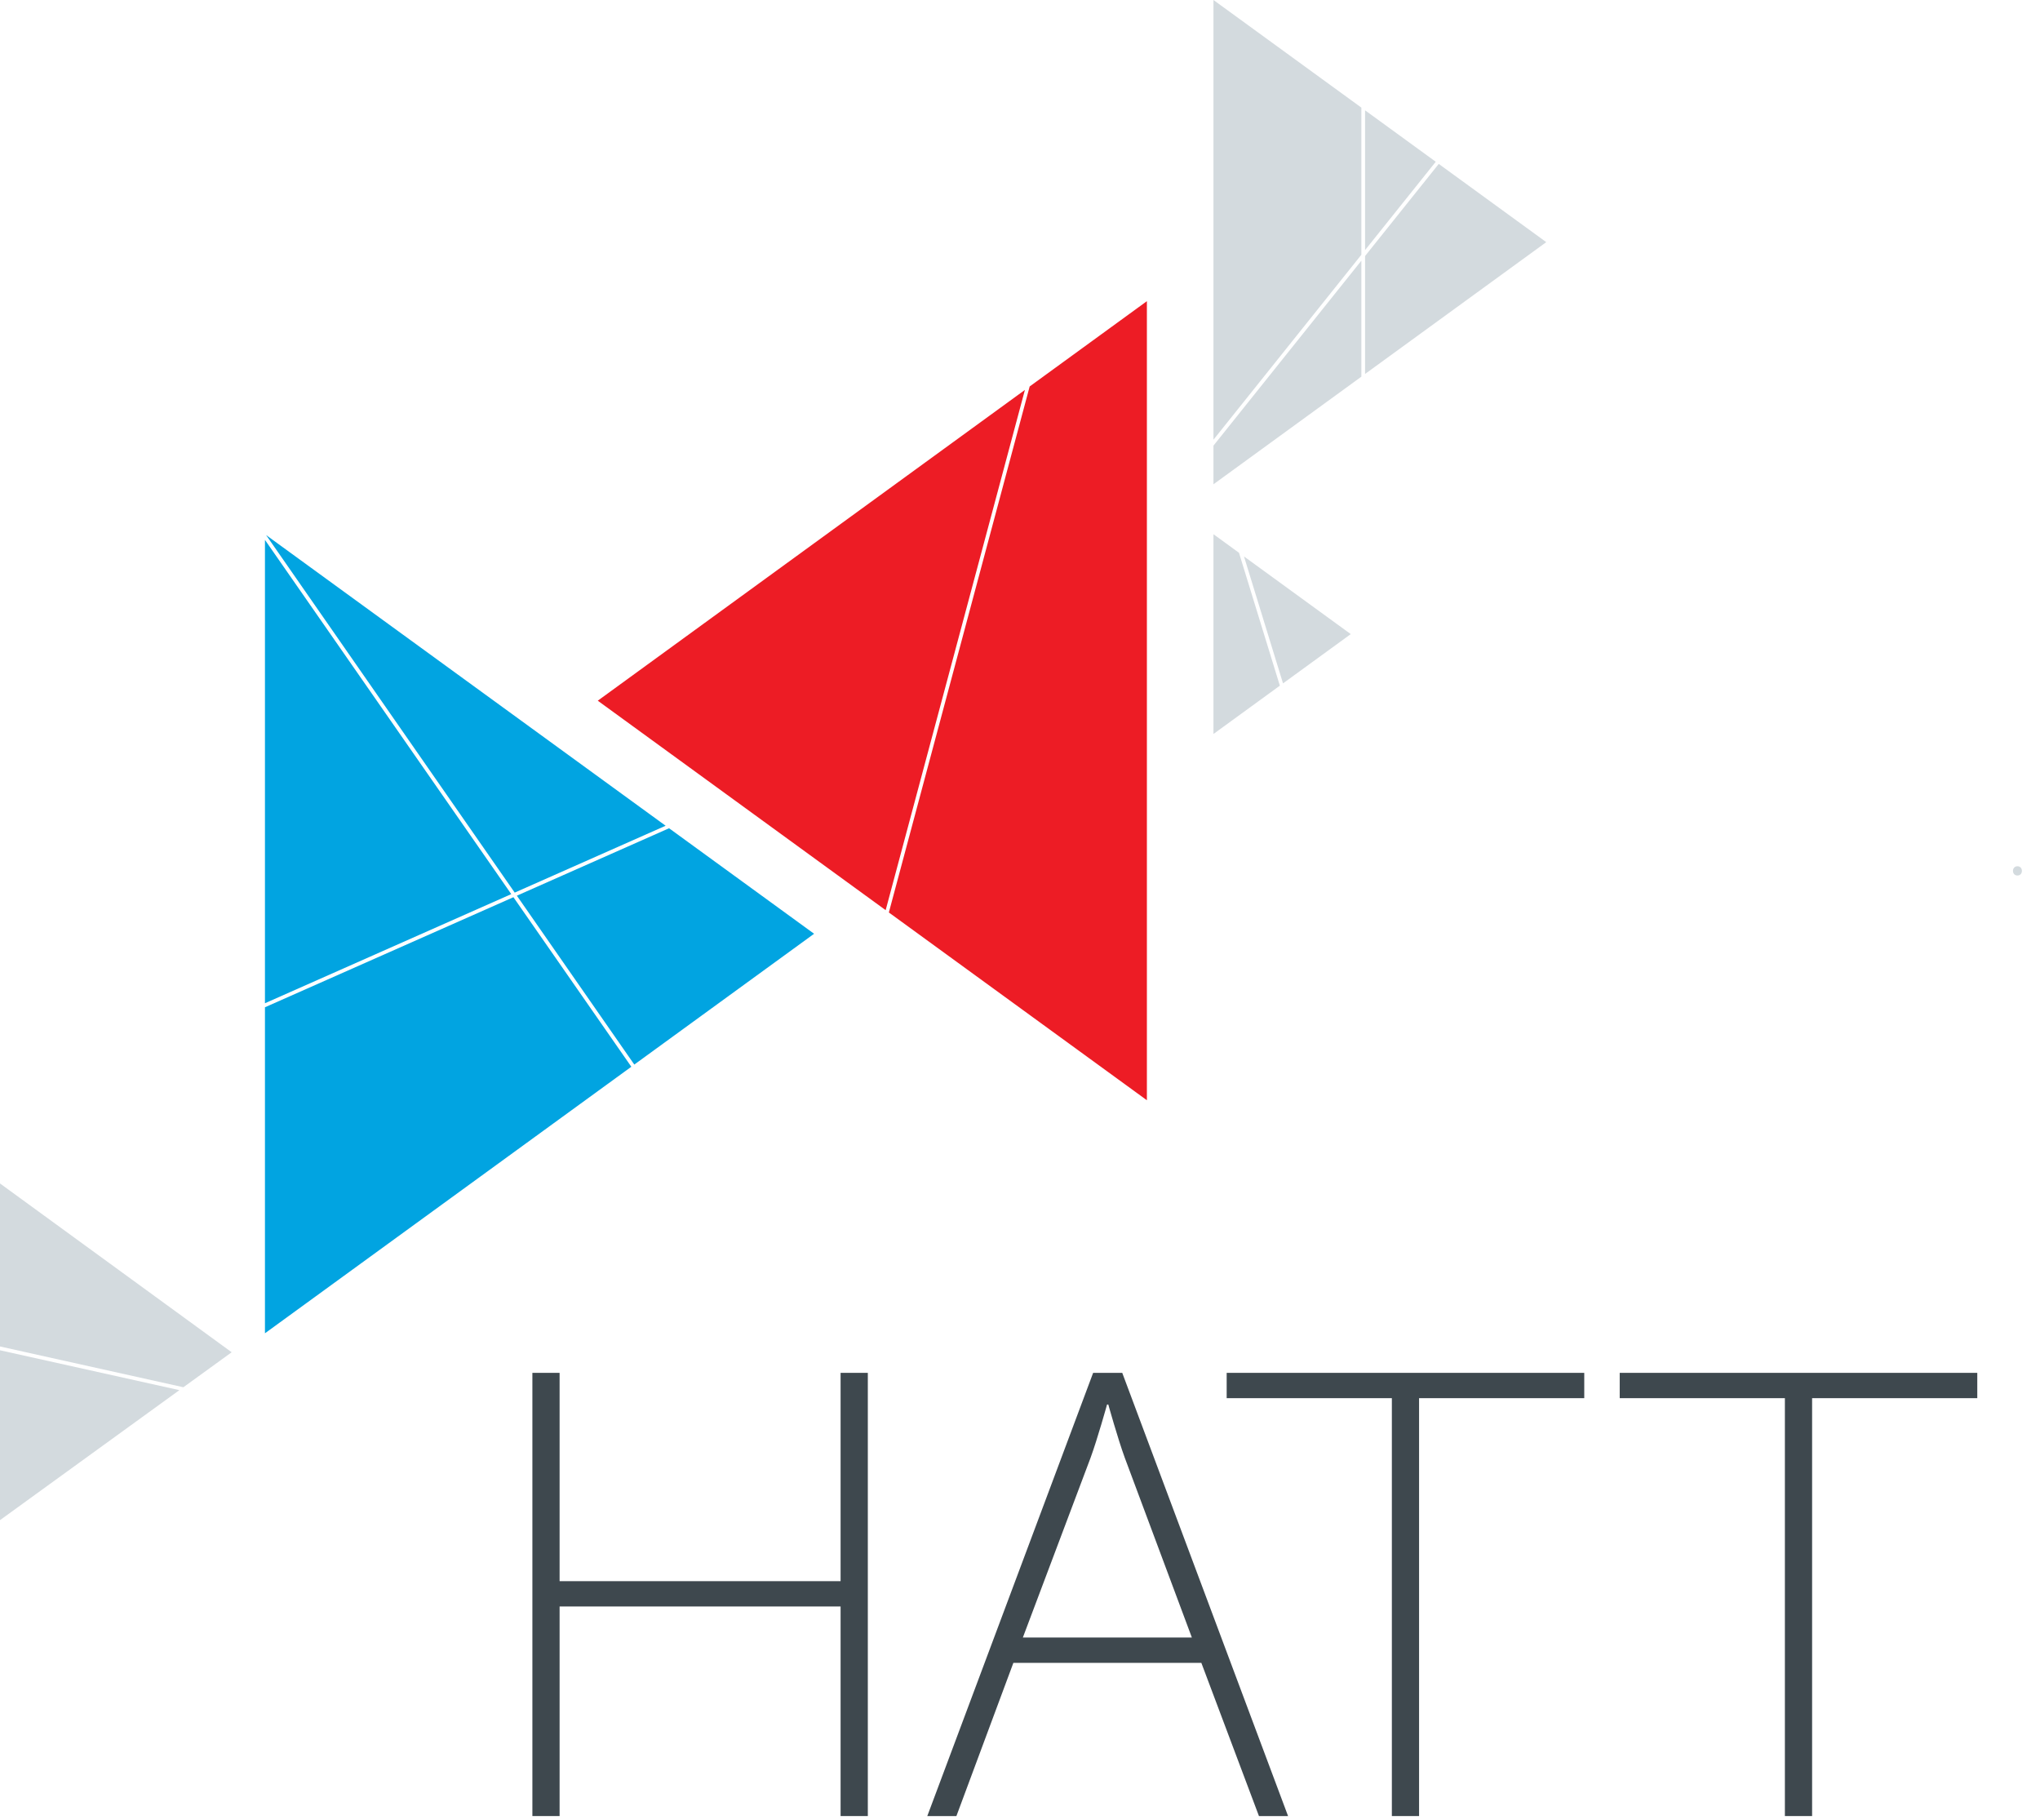 <svg width="74" height="66" viewBox="0 0 74 66" fill="none" xmlns="http://www.w3.org/2000/svg">
<path d="M19.312 49.791H20.299V57.346H30.492V49.791H31.48V65.865H30.492V58.264H20.299V65.865H19.312V49.791Z" fill="#3E484E"/>
<path d="M39.653 49.791H40.709L46.724 65.865H45.668L43.578 60.308H36.76L34.693 65.865H33.637L39.653 49.791ZM43.234 59.389L40.8 52.868C40.548 52.179 40.203 50.939 40.203 50.939H40.158C40.158 50.939 39.813 52.179 39.561 52.868L37.104 59.389H43.234Z" fill="#3E484E"/>
<path d="M50.489 50.709H44.497V49.791H57.468V50.709H51.476V65.865H50.489V50.709Z" fill="#3E484E"/>
<path d="M64.746 50.709H58.754V49.791H71.725V50.709H65.733V65.865H64.746V50.709Z" fill="#3E484E"/>
<path d="M21.684 25.413L32.127 33.01L37.178 14.142L21.684 25.413Z" fill="#ED1C25"/>
<path d="M37.351 14.016L32.243 33.094L41.603 39.904V10.923L37.351 14.016Z" fill="#ED1C25"/>
<path d="M24.27 30.039L18.749 32.485L23.009 38.61L29.531 33.866L24.27 30.039Z" fill="#01A4E1"/>
<path d="M9.611 19.581V36.386L18.546 32.428L9.611 19.581Z" fill="#01A4E1"/>
<path d="M24.145 29.948L9.653 19.406L18.671 32.373L24.145 29.948Z" fill="#01A4E1"/>
<path d="M9.611 36.532V48.356L22.901 38.689L18.624 32.54L9.611 36.532Z" fill="#01A4E1"/>
<path d="M0 42.922V48.834L6.652 50.313L8.404 49.044L0 42.922Z" fill="#D3DADE"/>
<path d="M0 55.133L6.507 50.418L0 48.972V55.133Z" fill="#D3DADE"/>
<path d="M44.018 15.947L49.383 9.239V3.903L44.018 0V15.947Z" fill="#D3DADE"/>
<path d="M52.19 5.945L49.517 9.286V13.563L56.09 8.782L52.19 5.945Z" fill="#D3DADE"/>
<path d="M49.517 4.001V9.071L52.081 5.866L49.517 4.001Z" fill="#D3DADE"/>
<path d="M44.018 17.564L49.383 13.661V9.454L44.018 16.162V17.564Z" fill="#D3DADE"/>
<path d="M45.125 20.181L46.541 24.785L48.998 22.998L45.125 20.181Z" fill="#D3DADE"/>
<path d="M44.018 19.375V26.62L46.426 24.868L44.944 20.049L44.018 19.375Z" fill="#D3DADE"/>
<path d="M73.182 31.753C73.398 31.753 73.398 31.417 73.182 31.417C72.966 31.417 72.965 31.753 73.182 31.753Z" fill="#D3DADE"/>
</svg>
